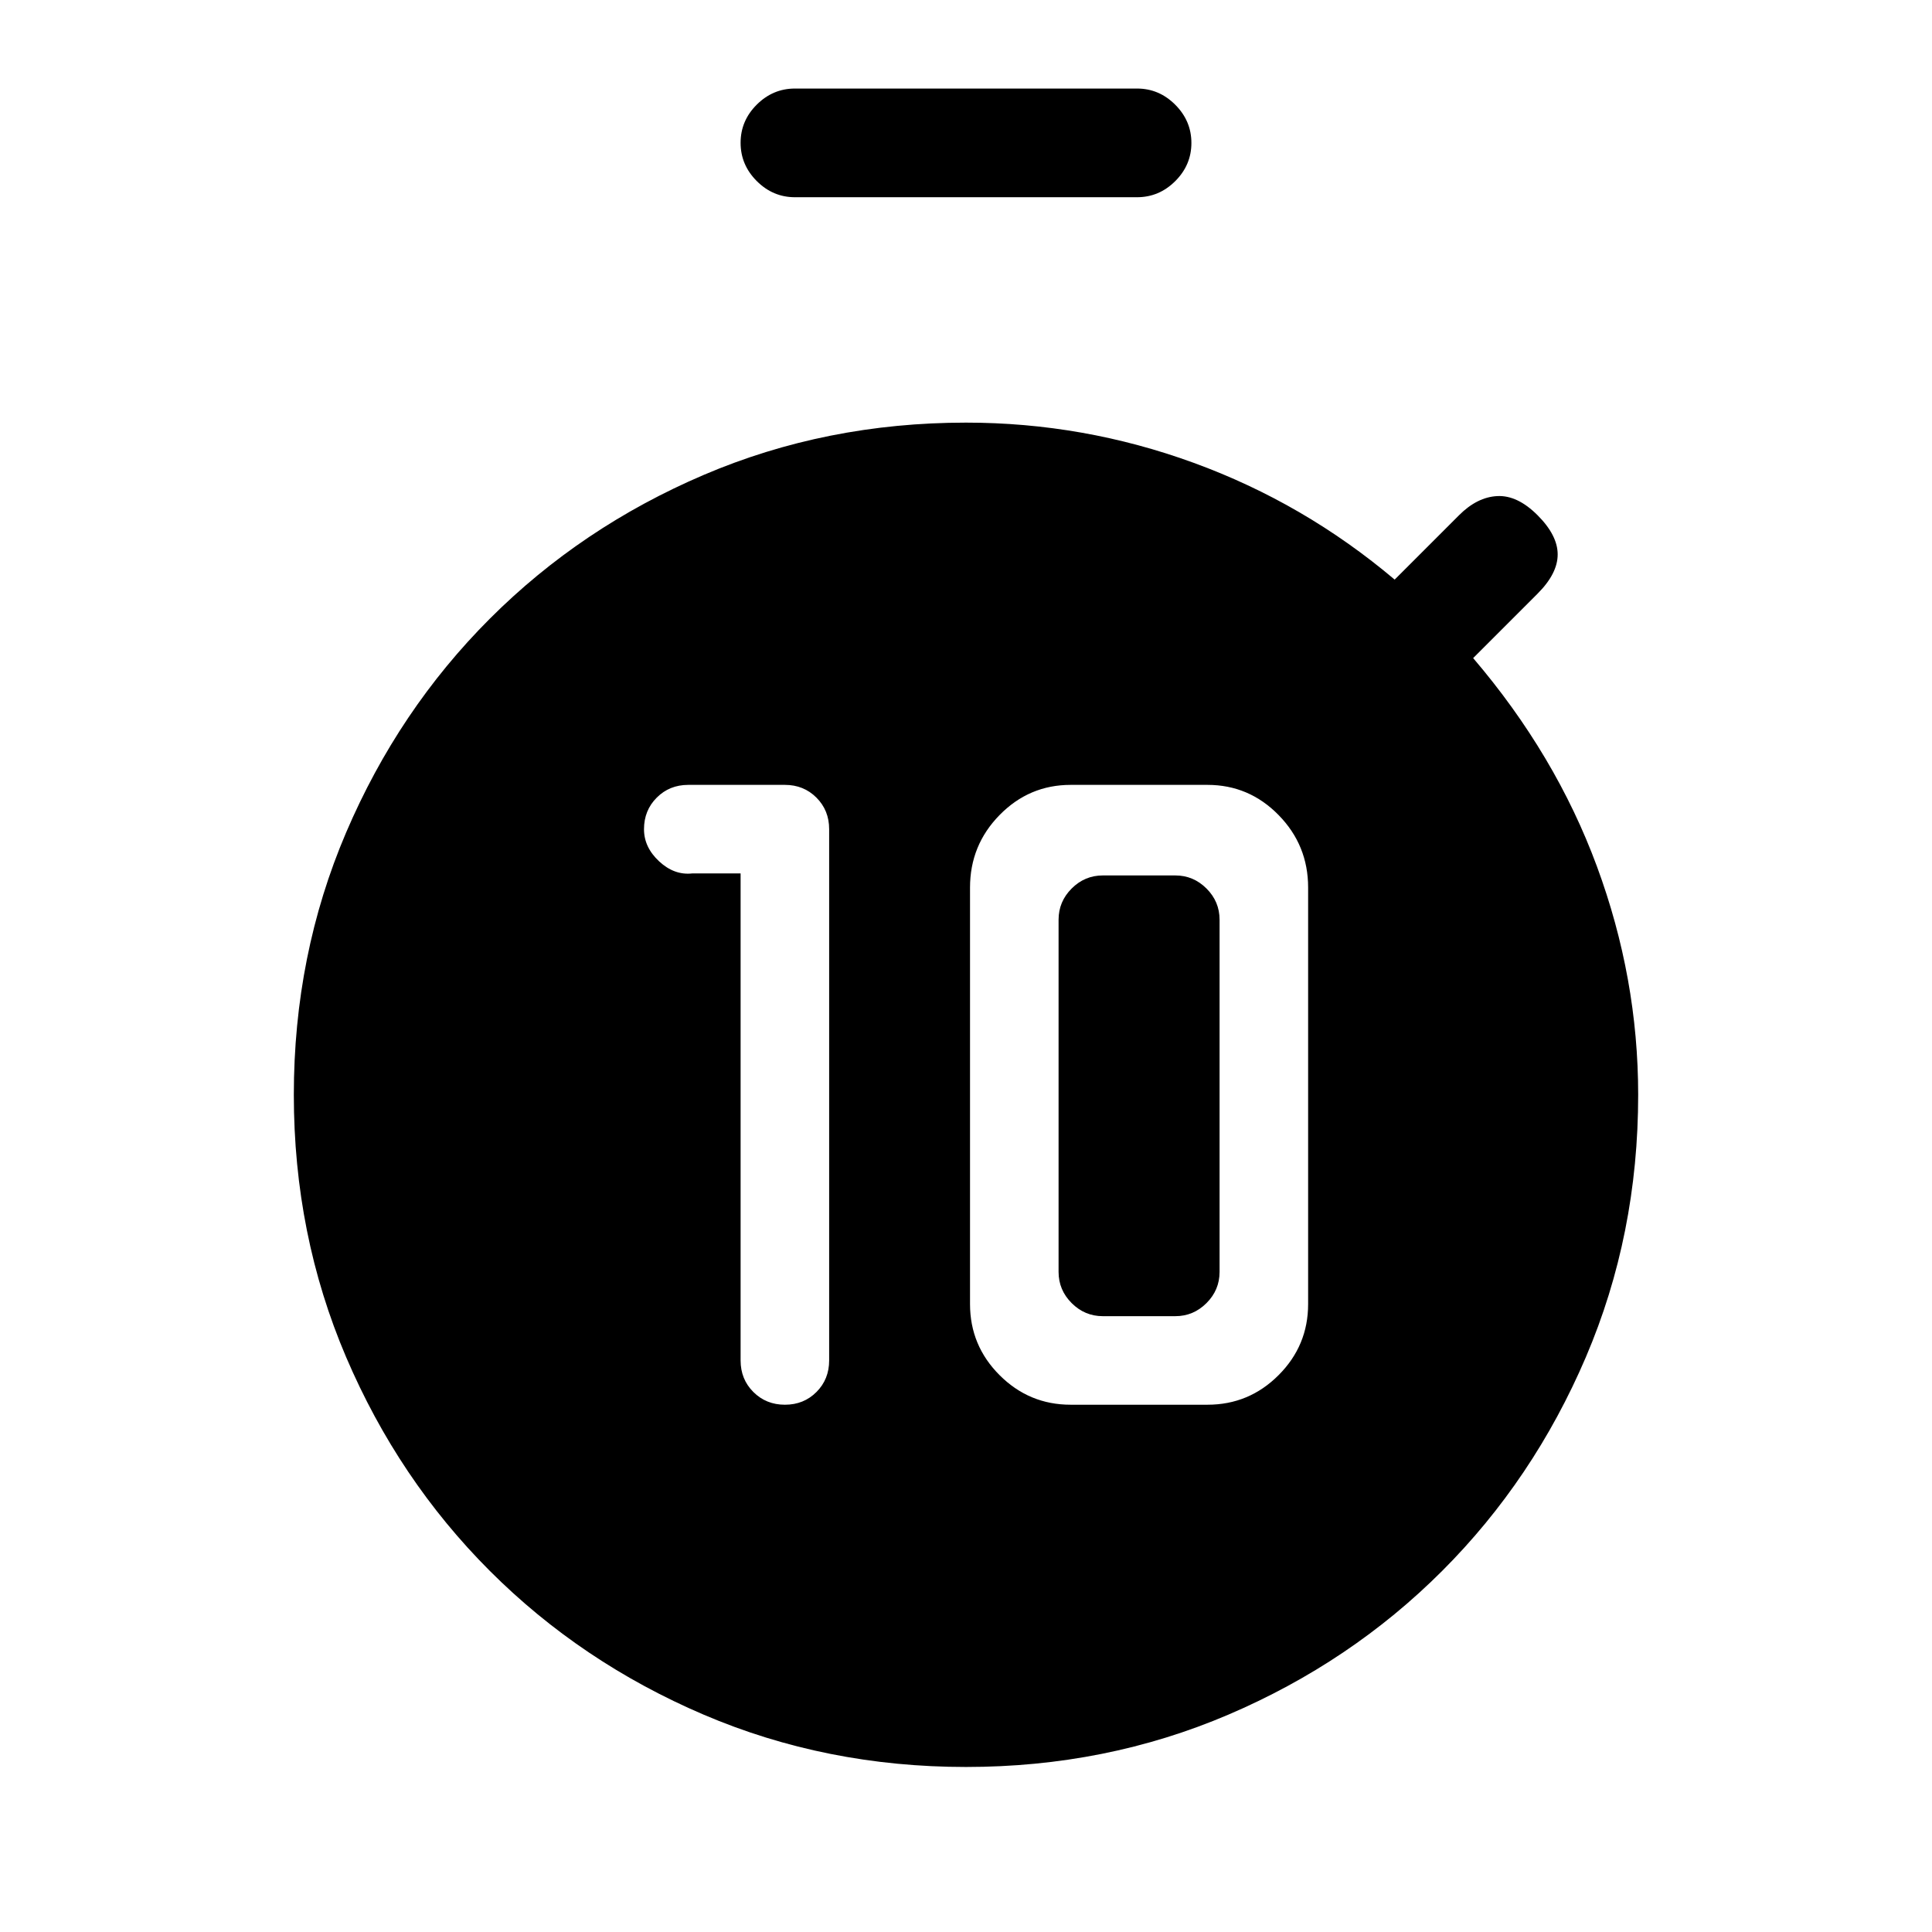 <svg xmlns="http://www.w3.org/2000/svg" height="24" viewBox="0 -960 960 960" width="24"><path d="M390.04-262q9.36 0 15.66-6.33 6.3-6.32 6.3-15.67v-264q0-9.35-6.33-15.68Q399.35-570 390-570h-48q-9.35 0-15.67 6.34-6.33 6.33-6.33 15.7 0 8.96 7.52 15.96 7.53 7 16.48 6h24v242q0 9.35 6.34 15.67 6.33 6.33 15.7 6.33ZM532-262h68q20.63 0 35.31-14.69Q650-291.38 650-312v-207q0-21.04-14.69-36.02Q620.63-570 600-570h-68q-20.62 0-35.31 14.98Q482-540.04 482-519v207q0 20.62 14.69 35.31Q511.38-262 532-262Zm16-44q-9 0-15.5-6.5T526-328v-175q0-9 6.5-15.5T548-525h36q9 0 15.5 6.5T606-503v175q0 9-6.5 15.5T584-306h-36ZM395-862q-10.95 0-18.98-8.04-8.02-8.03-8.02-19 0-10.96 8.02-18.96 8.03-8 18.98-8h170q10.95 0 18.97 8.04 8.03 8.03 8.03 19 0 10.96-8.03 18.96-8.02 8-18.97 8H395Zm85 780q-69.53 0-130.35-25.99-60.81-26-106.24-71.42-45.42-45.43-71.42-106.24Q146-346.47 146-416t25.99-130.35q26-60.81 71.42-106.24 45.43-45.42 106.24-71.42Q410.47-750 480-750q58.41 0 113.2 20 54.8 20 99.8 58l32-32q9-9 19-9.5t20 9.5q10 10 10 19.5T764-665l-32 32q41 48 61.5 103.5T814-416q0 69.53-25.99 130.35-26 60.81-71.42 106.24-45.43 45.42-106.24 71.42Q549.53-82 480-82Z"/></svg>